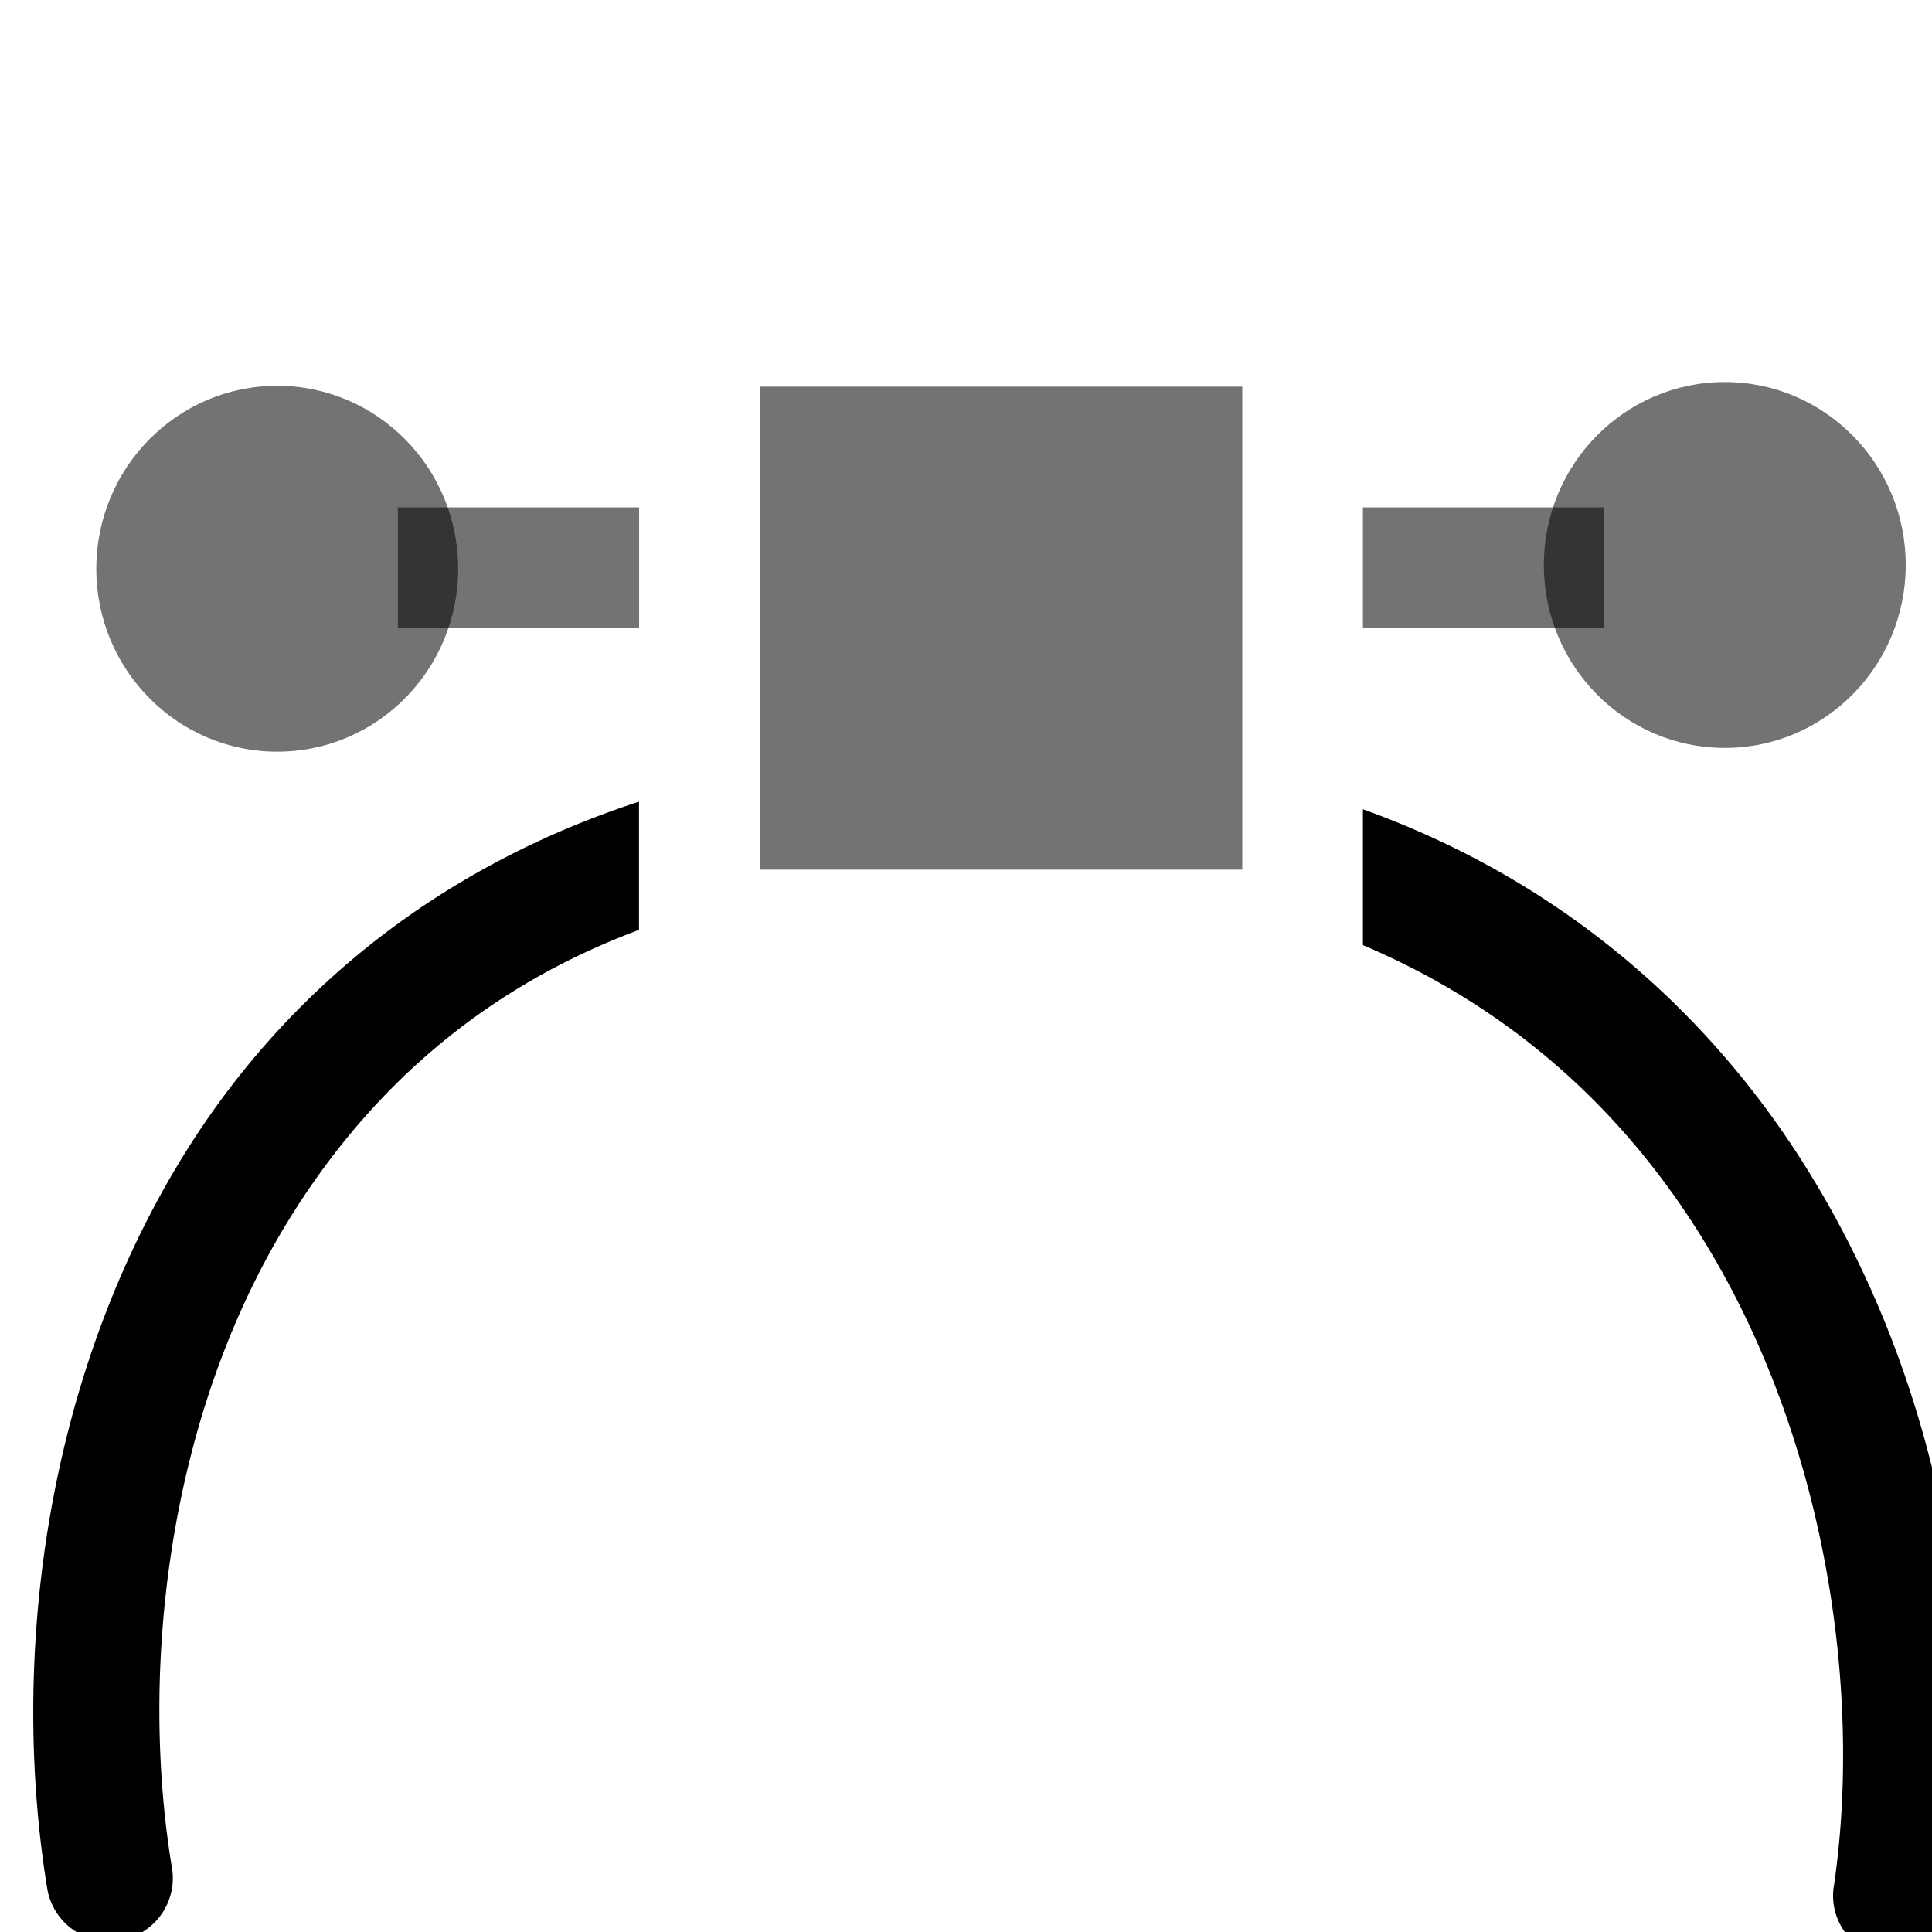 <?xml version='1.0' encoding='UTF-8'?>
<!-- Created with Inkscape (http://www.inkscape.org/) and export_objects.py -->
<svg xmlns:cc="http://creativecommons.org/ns#" xmlns:dc="http://purl.org/dc/elements/1.1/" xmlns:inkscape="http://www.inkscape.org/namespaces/inkscape" xmlns:rdf="http://www.w3.org/1999/02/22-rdf-syntax-ns#" xmlns:sodipodi="http://sodipodi.sourceforge.net/DTD/sodipodi-0.dtd" xmlns:xlink="http://www.w3.org/1999/xlink" xmlns="http://www.w3.org/2000/svg" version="1.1" id="svg1" width="16" height="16" viewBox="0 0 16 16" sodipodi:docname="snap-nodes-path-symbolic.svg"><sodipodi:namedview objecttolerance="10" gridtolerance="10" guidetolerance="10" id="namedview" showgrid="true" inkscape:zoom="22.627417" inkscape:cx="9.2043164" inkscape:cy="4.8036905" inkscape:window-width="1920" inkscape:window-height="1016" inkscape:window-x="0" inkscape:window-y="27" inkscape:window-maximized="1" inkscape:current-layer="layer1">
    <inkscape:grid type="xygrid" id="grid"/>
  </sodipodi:namedview>
  <g transform="matrix(0.999,0,0,1,-767.933,-506.16)" id="snap-nodes-path" inkscape:label="00327">
      <rect y="506.362" x="769" height="16" width="16" id="rect22695" style="fill:none"/>
      <path style="opacity:1" d="m 784.312,522.362 a 0.514,0.512 0 0 1 -0.406,-0.594 c 0.233,-1.596 -0.061,-3.723 -1.125,-5.406 -0.632,-1 -1.531,-1.845 -2.781,-2.375 v -1.125 c 1.655,0.594 2.861,1.679 3.656,2.938 1.227,1.94 1.518,4.261 1.25,6.094 a 0.514,0.512 0 0 1 -0.594,0.469 z m -14.719,-0.125 a 0.524,0.522 0 0 1 -0.5,-0.438 c -0.298,-1.827 -0.053,-4.149 1.125,-6.062 0.792,-1.286 2.039,-2.37 3.781,-2.938 v 1.062 c -1.347,0.501 -2.273,1.377 -2.906,2.406 -1.013,1.646 -1.23,3.742 -0.969,5.344 a 0.524,0.522 0 0 1 -0.531,0.625 z" id="path22693" inkscape:connector-curvature="0"/>
      <rect transform="scale(1,-1)" y="-513.362" x="775" height="4" width="4" id="rect22697" style="opacity:0.55"/>
      <rect transform="scale(1,-1)" style="opacity:0.55" id="rect22699" width="2" height="1" x="780" y="-511.362"/>
      <rect transform="scale(1,-1)" y="-511.362" x="772" height="1" width="2" id="rect22701" style="opacity:0.55"/>
      <circle r="1.5" cy="56.5" cx="633.5" style="opacity:0.55" id="path22703" transform="matrix(1,0,0,-1.01,149.5,567.904)"/>
      <circle r="1.5" cy="56.5" cx="633.5" transform="matrix(1,0,0,-1.01,137.5,567.935)" id="path22705" style="opacity:0.55"/>
    </g>
    </svg>
